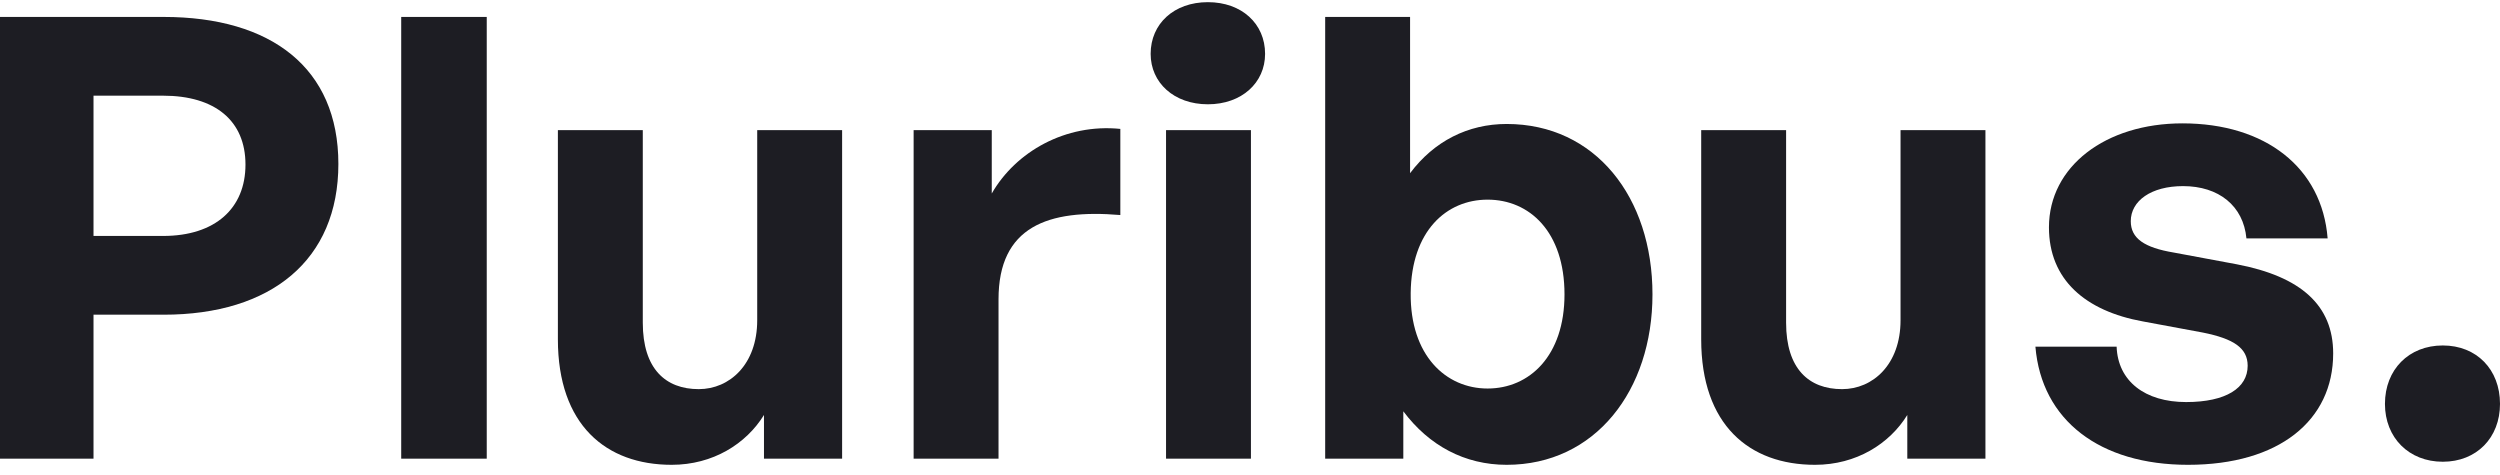 <svg width="200" height="38" viewBox="0 0 200 38" fill="none" xmlns="http://www.w3.org/2000/svg">
<path d="M13.092 25.176C21.705 25.176 27.07 20.795 27.07 13.117C27.07 5.44 21.705 1.355 13.092 1.355H0V36.693H7.481V25.176H13.092ZM13.043 7.654C17.226 7.654 19.638 9.672 19.638 13.167C19.638 16.661 17.226 18.876 13.043 18.876H7.481V7.654H13.043Z" fill="#1D1D23"/>
<path d="M38.939 36.693V1.355H32.097V36.693H38.939Z" fill="#1D1D23"/>
<path d="M61.118 36.693H67.369V10.411H60.577V25.619C60.577 29.162 58.362 31.131 55.901 31.131C53.244 31.131 51.423 29.507 51.423 25.816V10.411H44.631V27.145C44.631 33.986 48.47 37.185 53.736 37.185C57.033 37.185 59.691 35.511 61.118 33.198V36.693Z" fill="#1D1D23"/>
<path d="M79.882 23.945C79.882 18.138 83.82 16.71 89.627 17.203V10.312C85.247 9.869 81.26 12.133 79.341 15.48V10.411H73.09V36.693H79.882V23.945Z" fill="#1D1D23"/>
<path d="M101.207 4.308C101.207 1.896 99.337 0.173 96.63 0.173C93.923 0.173 92.052 1.896 92.052 4.308C92.052 6.621 93.923 8.343 96.63 8.343C99.337 8.343 101.207 6.621 101.207 4.308ZM100.075 36.693V10.411H93.283V36.693H100.075Z" fill="#1D1D23"/>
<path d="M132.198 23.552C132.198 15.775 127.62 9.918 120.533 9.918C117.432 9.918 114.725 11.296 112.806 13.856V1.355H106.014V36.693H112.265V32.903C114.332 35.659 117.186 37.185 120.533 37.185C127.62 37.185 132.198 31.23 132.198 23.552ZM112.855 23.453C112.904 18.482 115.71 15.972 119.007 15.972C122.354 15.972 125.16 18.531 125.16 23.552C125.16 28.473 122.354 31.082 119.007 31.082C115.661 31.082 112.806 28.424 112.855 23.453Z" fill="#1D1D23"/>
<path d="M152.584 36.693H158.835V10.411H152.043V25.619C152.043 29.162 149.828 31.131 147.367 31.131C144.709 31.131 142.888 29.507 142.888 25.816V10.411H136.096V27.145C136.096 33.986 139.935 37.185 145.201 37.185C148.499 37.185 151.157 35.511 152.584 33.198V36.693Z" fill="#1D1D23"/>
<path d="M186.654 28.276C186.654 24.438 184.095 22.124 178.927 21.14L173.907 20.205C171.545 19.811 170.462 19.073 170.462 17.695C170.462 16.071 172.086 14.889 174.645 14.889C177.5 14.889 179.469 16.464 179.715 19.073H186.211C185.768 13.413 181.24 9.869 174.596 9.869C168.444 9.869 163.916 13.314 163.916 18.187C163.916 22.37 166.82 24.881 171.446 25.717L176.22 26.603C178.681 27.095 179.813 27.834 179.813 29.261C179.813 31.033 178.091 32.165 174.891 32.165C171.594 32.165 169.428 30.491 169.33 27.735H162.833C163.325 33.641 168.001 37.185 175.039 37.185C182.323 37.185 186.654 33.641 186.654 28.276Z" fill="#1D1D23"/>
<path d="M200 32.312C200 29.556 198.13 27.637 195.423 27.637C192.716 27.637 190.796 29.556 190.796 32.312C190.796 35.019 192.716 36.939 195.423 36.939C198.13 36.939 200 35.019 200 32.312Z" fill="#1D1D23"/>
</svg>
